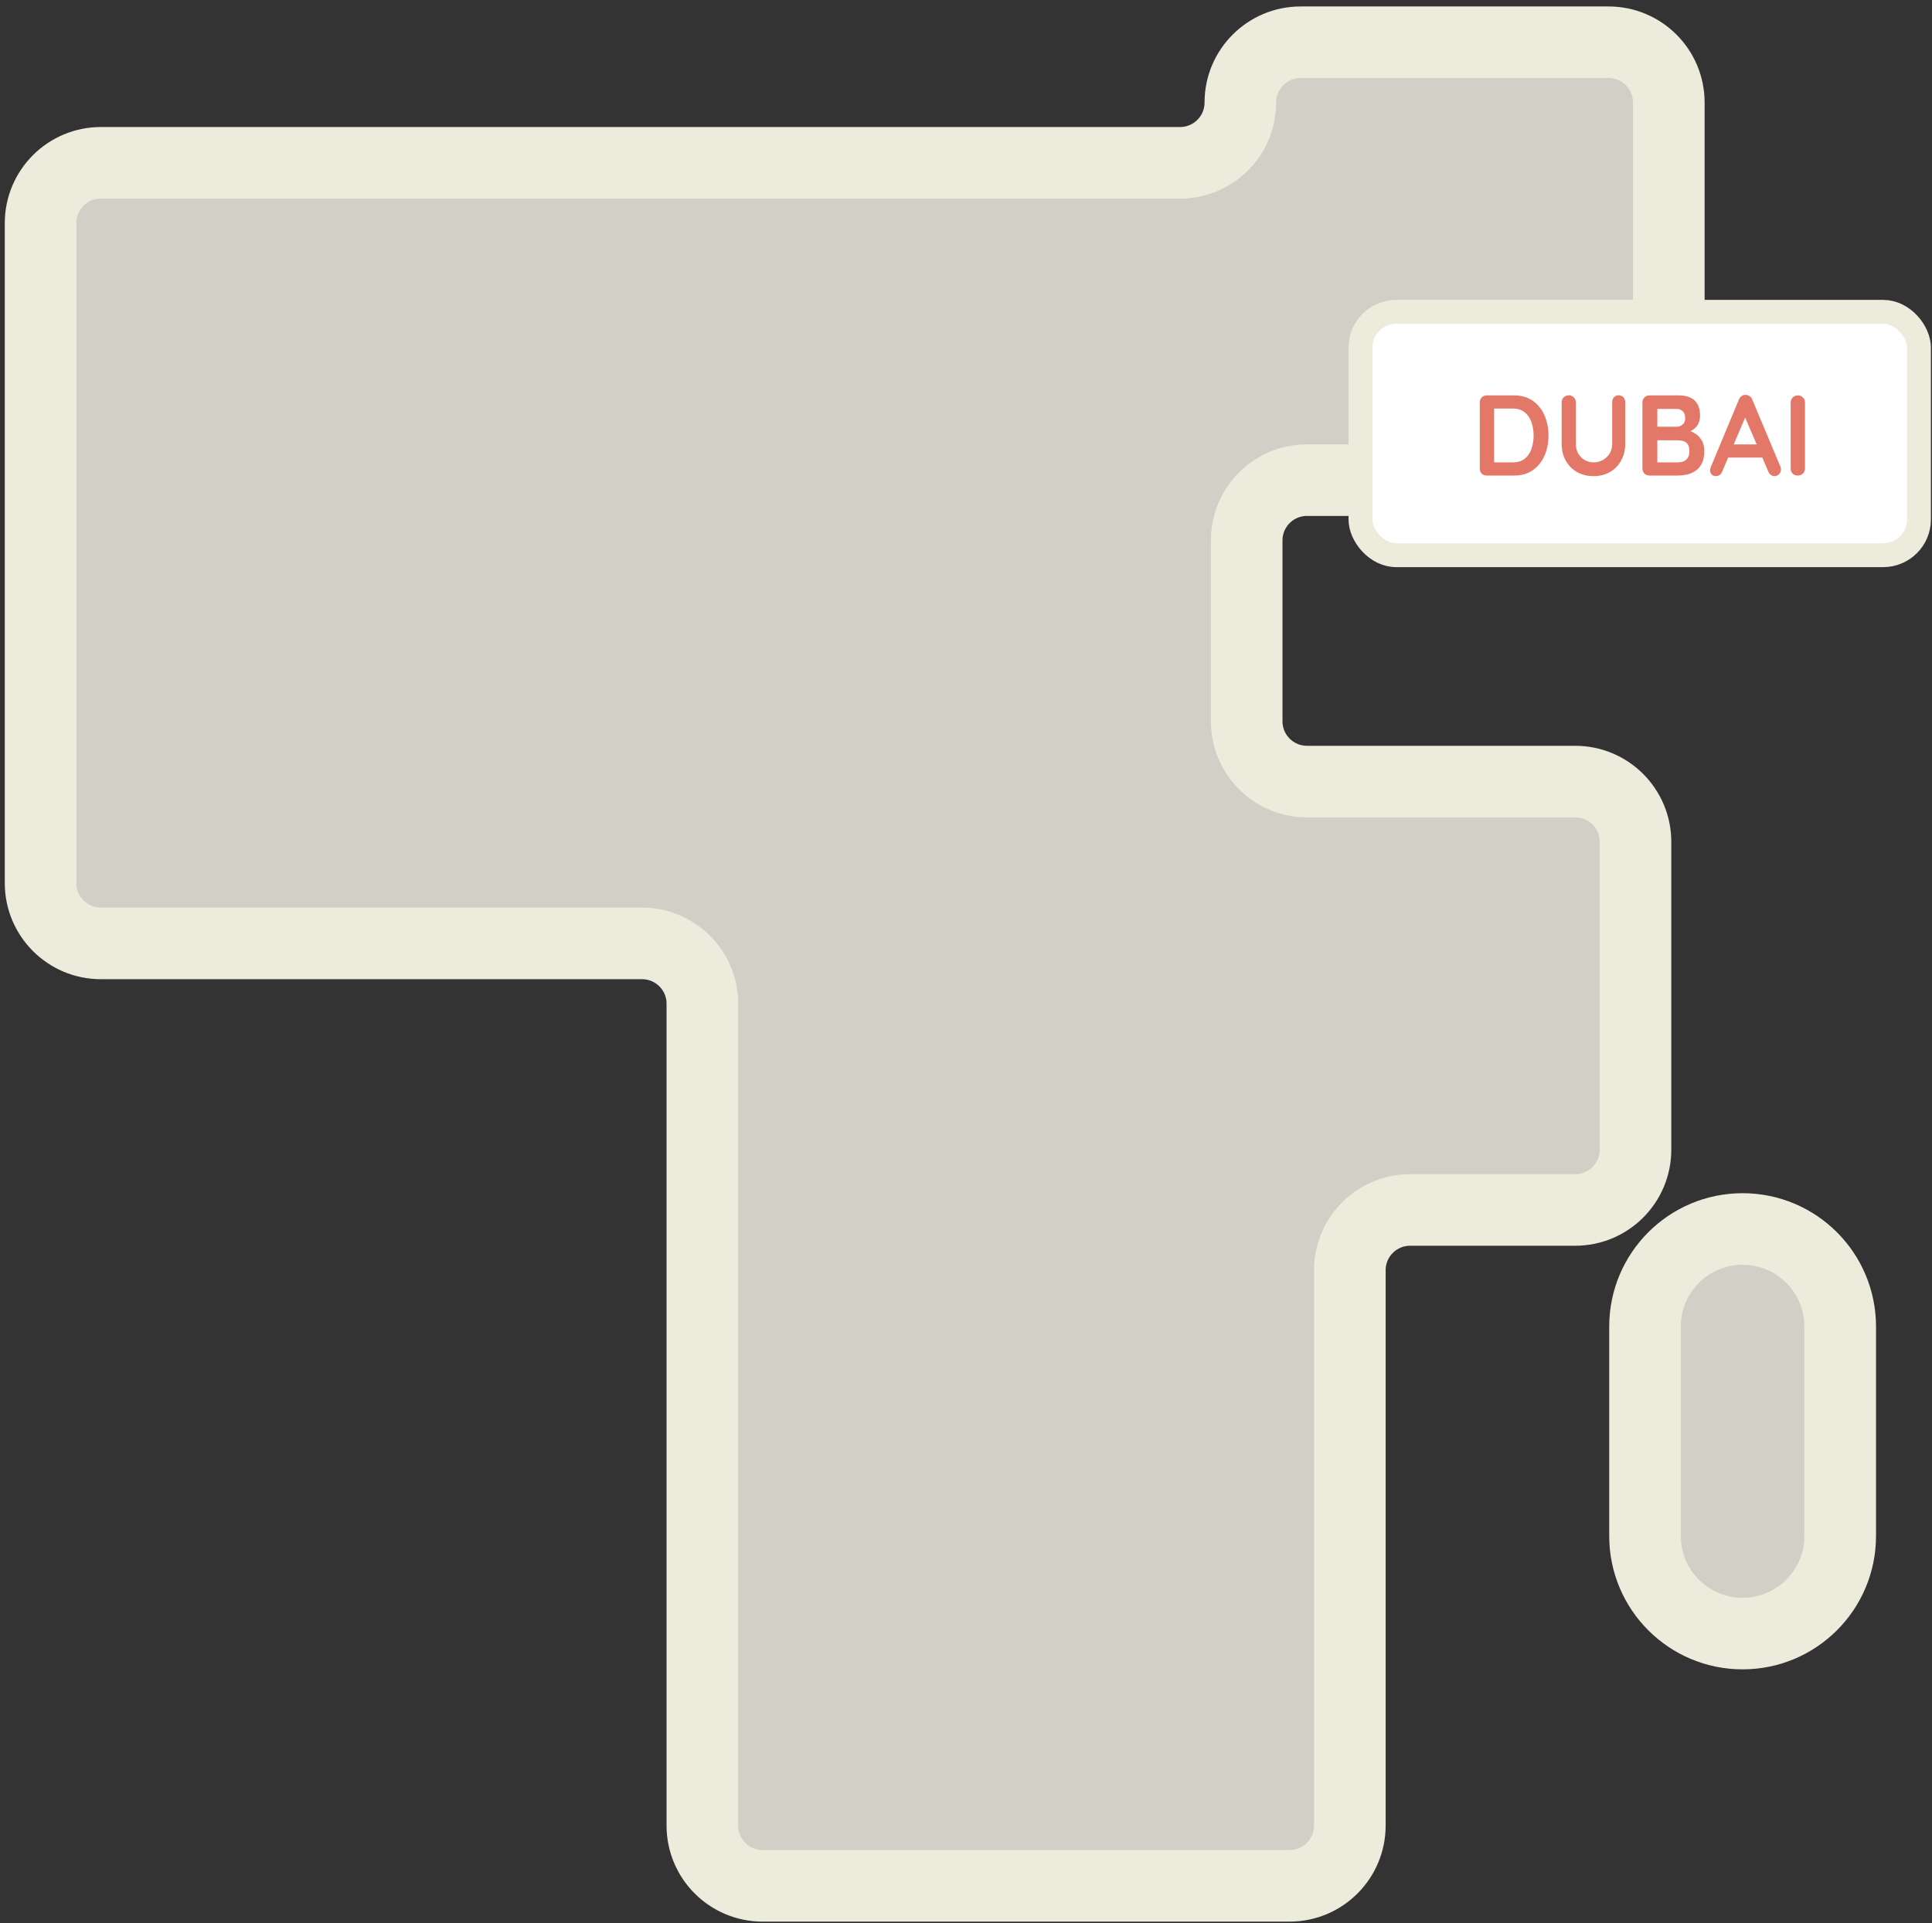 <svg width="238" height="237" viewBox="0 0 238 237" fill="none" xmlns="http://www.w3.org/2000/svg">
    <rect x="0" y="0" width="238" height="237" fill="#333333" stroke="none"/>
    <path d="M161.007 59.162H198.151C202.253 59.162 205.579 55.837 205.579 51.734V12.634C205.579 8.531 202.253 5.205 198.151 5.205H160.224C156.122 5.205 152.796 8.531 152.796 12.634C152.796 16.737 149.47 20.063 145.367 20.063H12.429C8.326 20.063 5 23.389 5 27.491V108.819C5 112.921 8.326 116.247 12.429 116.247H79.094C83.197 116.247 86.522 119.573 86.522 123.676V224.944C86.522 229.046 89.848 232.372 93.951 232.372H158.856C162.959 232.372 166.285 229.046 166.285 224.944V156.52C166.285 152.417 169.61 149.091 173.713 149.091H194.046C198.148 149.091 201.474 145.765 201.474 141.662V103.735C201.474 99.632 198.148 96.307 194.046 96.307H161.007C156.904 96.307 153.578 92.981 153.578 88.878V66.591C153.578 62.488 156.904 59.162 161.007 59.162Z" fill="#D2CFC6" stroke="#EDEBDC" stroke-width="8.821" stroke-miterlimit="10"/>
    <path d="M226.693 163.46C226.693 156.82 221.31 151.437 214.67 151.437C208.03 151.437 202.647 156.82 202.647 163.46V189.266C202.647 195.906 208.03 201.288 214.67 201.288C221.31 201.288 226.693 195.906 226.693 189.266V163.46Z" fill="#D2CFC6" stroke="#EDEBDC" stroke-width="8.821" stroke-miterlimit="10"/>
    <rect x="167.594" y="38.423" width="68.801" height="29.99" rx="4.41" fill="white" stroke="#EDEBDC" stroke-width="2.94"/>
    <path d="M186.524 48.718C187.201 48.718 187.803 48.845 188.33 49.099C188.857 49.353 189.299 49.711 189.657 50.172C190.024 50.623 190.297 51.15 190.475 51.752C190.664 52.345 190.758 52.98 190.758 53.657C190.758 54.57 190.593 55.403 190.264 56.156C189.934 56.899 189.455 57.492 188.824 57.934C188.203 58.376 187.436 58.597 186.524 58.597H183.151C182.906 58.597 182.699 58.517 182.53 58.357C182.37 58.188 182.29 57.981 182.29 57.736V49.579C182.29 49.334 182.37 49.132 182.53 48.972C182.699 48.803 182.906 48.718 183.151 48.718H186.524ZM186.383 56.974C186.975 56.974 187.46 56.824 187.836 56.522C188.213 56.212 188.485 55.807 188.655 55.309C188.834 54.801 188.923 54.25 188.923 53.657C188.923 53.215 188.871 52.797 188.768 52.401C188.674 51.997 188.523 51.644 188.316 51.343C188.109 51.032 187.846 50.788 187.526 50.609C187.206 50.43 186.825 50.341 186.383 50.341H183.913L184.054 50.214V57.129L183.969 56.974H186.383ZM199.393 48.704C199.637 48.704 199.835 48.788 199.985 48.958C200.136 49.118 200.211 49.32 200.211 49.565V54.674C200.211 55.455 200.042 56.146 199.703 56.748C199.374 57.35 198.918 57.821 198.334 58.16C197.751 58.498 197.073 58.668 196.302 58.668C195.53 58.668 194.848 58.498 194.256 58.16C193.672 57.821 193.211 57.35 192.872 56.748C192.543 56.146 192.379 55.455 192.379 54.674V49.565C192.379 49.32 192.463 49.118 192.633 48.958C192.802 48.788 193.018 48.704 193.282 48.704C193.498 48.704 193.691 48.788 193.86 48.958C194.039 49.118 194.129 49.32 194.129 49.565V54.674C194.129 55.144 194.227 55.553 194.425 55.901C194.632 56.24 194.9 56.504 195.229 56.692C195.568 56.88 195.926 56.974 196.302 56.974C196.707 56.974 197.083 56.88 197.431 56.692C197.779 56.504 198.061 56.24 198.278 55.901C198.494 55.553 198.602 55.144 198.602 54.674V49.565C198.602 49.32 198.673 49.118 198.814 48.958C198.955 48.788 199.148 48.704 199.393 48.704ZM206.747 48.718C207.65 48.718 208.323 48.93 208.765 49.353C209.207 49.776 209.428 50.402 209.428 51.23C209.428 51.672 209.32 52.063 209.104 52.401C208.887 52.731 208.567 52.989 208.144 53.178C207.721 53.356 207.198 53.446 206.577 53.446L206.634 52.811C206.925 52.811 207.26 52.853 207.636 52.938C208.012 53.013 208.374 53.154 208.723 53.361C209.08 53.559 209.372 53.841 209.598 54.208C209.833 54.565 209.95 55.026 209.95 55.591C209.95 56.212 209.847 56.72 209.64 57.115C209.442 57.51 209.179 57.816 208.85 58.032C208.52 58.249 208.167 58.4 207.791 58.484C207.415 58.559 207.053 58.597 206.704 58.597H203.19C202.946 58.597 202.739 58.517 202.569 58.357C202.409 58.188 202.329 57.981 202.329 57.736V49.579C202.329 49.334 202.409 49.132 202.569 48.972C202.739 48.803 202.946 48.718 203.19 48.718H206.747ZM206.493 50.383H203.981L204.164 50.157V52.712L203.995 52.585H206.535C206.808 52.585 207.053 52.495 207.269 52.317C207.485 52.138 207.594 51.879 207.594 51.541C207.594 51.136 207.49 50.844 207.283 50.666C207.085 50.477 206.822 50.383 206.493 50.383ZM206.606 54.25H204.037L204.164 54.137V57.115L204.023 56.974H206.704C207.137 56.974 207.481 56.861 207.735 56.635C207.989 56.4 208.116 56.052 208.116 55.591C208.116 55.168 208.031 54.862 207.862 54.674C207.692 54.485 207.49 54.368 207.255 54.321C207.02 54.274 206.803 54.25 206.606 54.25ZM215.204 50.934L212.156 58.103C212.09 58.282 211.987 58.423 211.845 58.526C211.714 58.621 211.568 58.668 211.408 58.668C211.154 58.668 210.966 58.597 210.843 58.456C210.721 58.315 210.66 58.141 210.66 57.934C210.66 57.849 210.674 57.76 210.702 57.666L214.216 49.226C214.292 49.038 214.405 48.892 214.555 48.788C214.715 48.685 214.884 48.643 215.063 48.661C215.233 48.661 215.388 48.713 215.529 48.817C215.679 48.911 215.788 49.047 215.854 49.226L219.325 57.496C219.372 57.618 219.396 57.731 219.396 57.835C219.396 58.089 219.311 58.291 219.142 58.442C218.982 58.592 218.803 58.668 218.606 58.668C218.436 58.668 218.281 58.616 218.14 58.512C218.008 58.409 217.905 58.268 217.829 58.089L214.795 51.018L215.204 50.934ZM212.593 56.381L213.37 54.758H217.18L217.448 56.381H212.593ZM222.355 57.736C222.355 57.981 222.266 58.188 222.087 58.357C221.908 58.517 221.701 58.597 221.466 58.597C221.202 58.597 220.991 58.517 220.831 58.357C220.671 58.188 220.591 57.981 220.591 57.736V49.579C220.591 49.334 220.676 49.132 220.845 48.972C221.014 48.803 221.231 48.718 221.494 48.718C221.72 48.718 221.918 48.803 222.087 48.972C222.266 49.132 222.355 49.334 222.355 49.579V57.736Z" fill="#E37869"/>
</svg>

